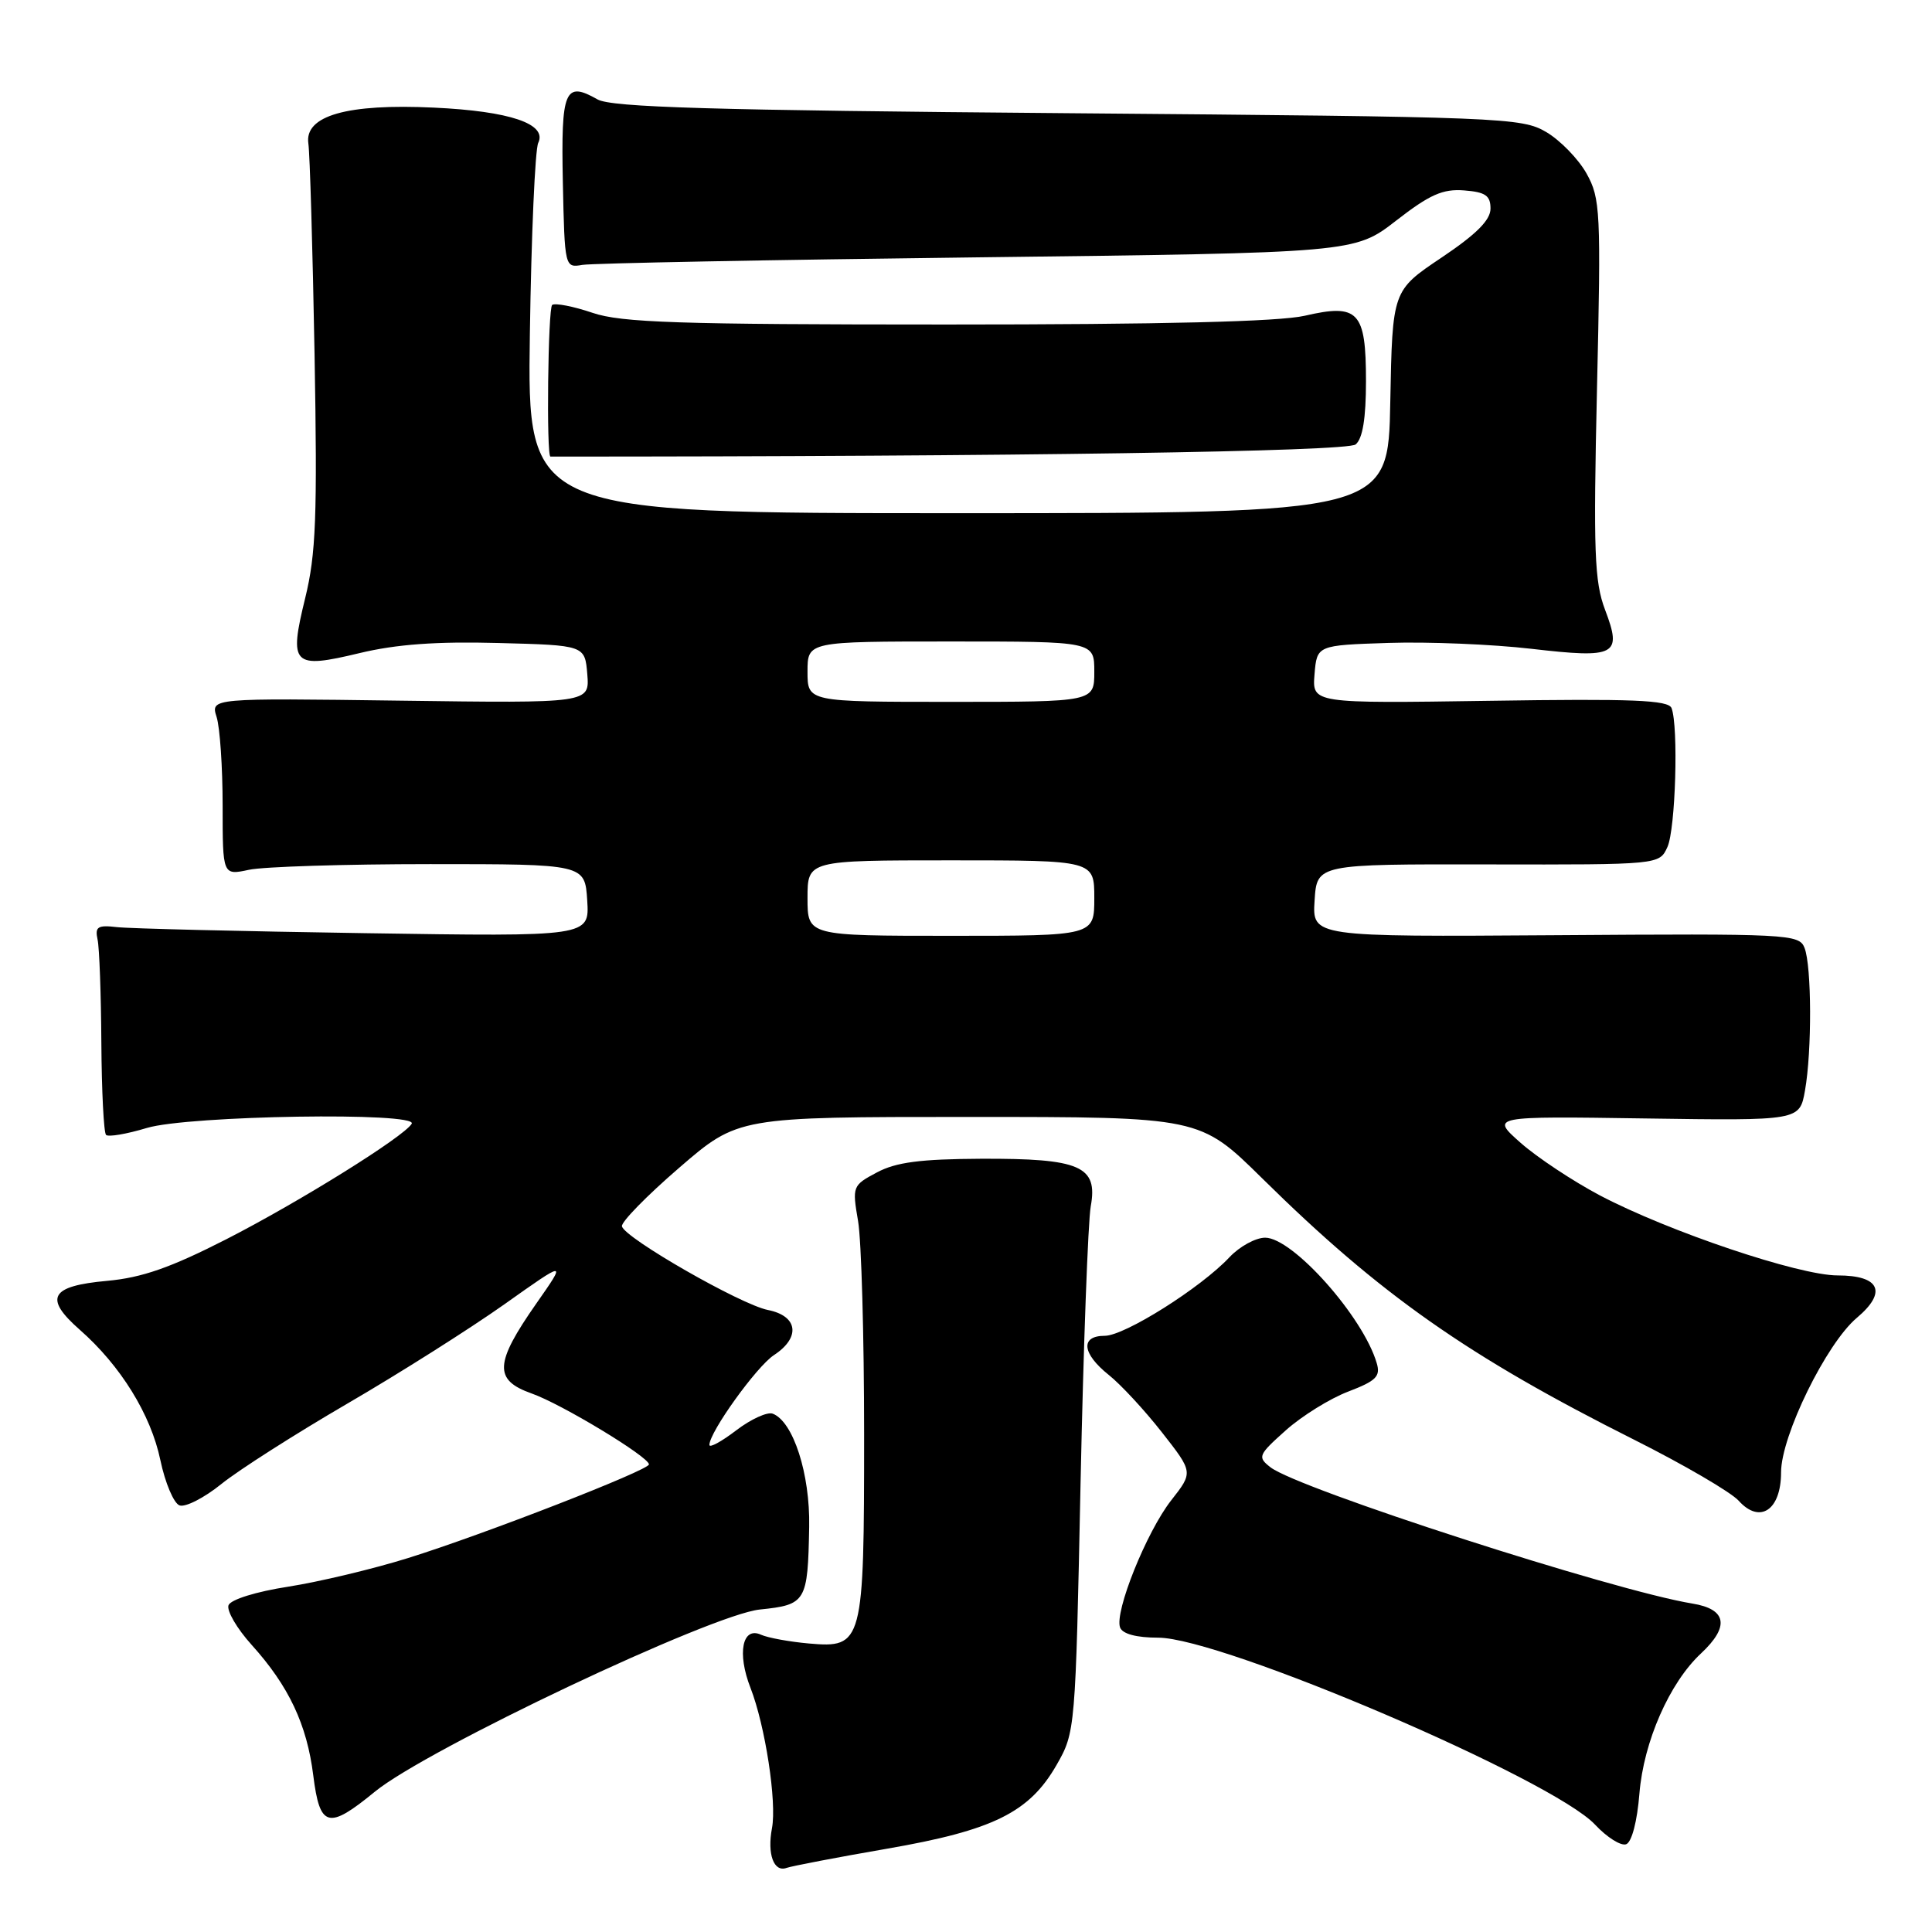 <?xml version="1.0" encoding="UTF-8" standalone="no"?>
<!DOCTYPE svg PUBLIC "-//W3C//DTD SVG 1.1//EN" "http://www.w3.org/Graphics/SVG/1.1/DTD/svg11.dtd" >
<svg xmlns="http://www.w3.org/2000/svg" xmlns:xlink="http://www.w3.org/1999/xlink" version="1.1" viewBox="0 0 256 256">
 <g >
 <path fill="currentColor"
d=" M 117.50 244.97 C 131.60 242.53 136.40 240.16 140.01 233.85 C 142.48 229.53 142.51 229.24 143.18 196.50 C 143.56 178.35 144.17 161.85 144.53 159.84 C 145.50 154.51 143.14 153.49 130.00 153.54 C 121.95 153.58 118.73 154.00 116.20 155.35 C 112.96 157.07 112.91 157.20 113.70 161.80 C 114.14 164.39 114.50 177.07 114.50 190.00 C 114.50 217.82 114.35 218.40 107.17 217.77 C 104.60 217.54 101.75 217.02 100.84 216.61 C 98.36 215.48 97.65 219.06 99.44 223.64 C 101.40 228.67 102.95 238.79 102.29 242.25 C 101.64 245.67 102.53 248.11 104.21 247.51 C 104.92 247.26 110.90 246.11 117.50 244.97 Z  M 217.23 237.67 C 217.79 230.78 221.21 222.98 225.40 219.08 C 229.21 215.52 228.81 213.22 224.25 212.48 C 213.83 210.78 171.99 197.27 168.34 194.42 C 166.60 193.06 166.71 192.80 170.38 189.52 C 172.51 187.62 176.23 185.31 178.65 184.39 C 182.36 182.97 182.95 182.38 182.42 180.61 C 180.62 174.47 171.30 164.00 167.64 164.00 C 166.38 164.00 164.26 165.16 162.92 166.58 C 159.12 170.64 149.02 177.00 146.39 177.00 C 143.12 177.00 143.36 179.34 146.91 182.18 C 148.51 183.45 151.68 186.88 153.96 189.79 C 158.11 195.08 158.11 195.08 155.20 198.79 C 151.92 202.97 147.64 213.62 148.42 215.66 C 148.75 216.51 150.60 217.00 153.46 217.00 C 161.90 217.00 205.74 235.76 211.36 241.78 C 212.94 243.47 214.79 244.63 215.48 244.37 C 216.22 244.09 216.94 241.32 217.23 237.67 Z  M 49.67 237.41 C 56.54 231.78 94.25 213.93 100.68 213.27 C 106.82 212.64 107.04 212.26 107.22 202.30 C 107.35 195.31 105.11 188.36 102.39 187.32 C 101.68 187.05 99.50 188.04 97.55 189.53 C 95.60 191.02 94.00 191.89 94.00 191.46 C 94.00 189.76 100.25 181.07 102.55 179.56 C 106.12 177.22 105.74 174.37 101.75 173.58 C 98.14 172.86 82.81 164.07 82.41 162.50 C 82.27 161.95 85.68 158.46 89.98 154.75 C 97.80 148.00 97.80 148.00 128.39 148.00 C 158.99 148.00 158.99 148.00 167.25 156.14 C 182.88 171.56 194.47 179.70 216.59 190.80 C 223.14 194.09 229.34 197.71 230.38 198.85 C 233.19 201.98 236.00 200.10 236.00 195.10 C 236.00 190.26 242.00 178.02 246.04 174.62 C 250.10 171.20 249.10 169.00 243.49 169.00 C 238.36 169.00 221.09 163.18 212.00 158.40 C 208.43 156.51 203.70 153.38 201.50 151.44 C 197.50 147.90 197.50 147.90 217.98 148.20 C 238.46 148.50 238.46 148.50 239.17 144.50 C 240.10 139.28 240.06 128.02 239.11 125.60 C 238.40 123.77 237.01 123.70 206.12 123.92 C 173.88 124.14 173.88 124.14 174.19 119.32 C 174.50 114.50 174.50 114.50 197.19 114.54 C 219.87 114.58 219.87 114.58 220.94 112.24 C 222.02 109.87 222.42 96.27 221.49 93.83 C 221.08 92.76 216.37 92.57 197.42 92.86 C 173.87 93.21 173.87 93.21 174.18 89.36 C 174.50 85.50 174.50 85.50 184.00 85.19 C 189.22 85.02 197.74 85.37 202.92 85.97 C 214.15 87.27 214.97 86.84 212.68 80.80 C 211.27 77.08 211.12 73.12 211.61 51.50 C 212.15 27.97 212.06 26.29 210.23 23.00 C 209.15 21.07 206.75 18.60 204.89 17.50 C 201.63 15.58 199.22 15.48 141.50 15.00 C 94.21 14.61 81.01 14.22 79.17 13.17 C 74.83 10.70 74.33 11.92 74.58 24.15 C 74.82 35.44 74.84 35.50 77.16 35.10 C 78.45 34.88 102.00 34.43 129.50 34.10 C 179.50 33.50 179.50 33.50 185.00 29.23 C 189.44 25.78 191.18 25.01 194.00 25.23 C 196.83 25.45 197.50 25.91 197.50 27.64 C 197.50 29.17 195.62 31.04 191.00 34.14 C 184.50 38.50 184.50 38.50 184.22 53.25 C 183.95 68.00 183.95 68.00 126.91 68.00 C 69.87 68.00 69.87 68.00 70.21 44.25 C 70.40 31.19 70.90 19.79 71.32 18.93 C 72.53 16.41 67.56 14.73 57.50 14.26 C 45.98 13.71 40.32 15.33 40.86 19.02 C 41.06 20.39 41.43 32.94 41.68 46.93 C 42.06 68.49 41.87 73.41 40.44 79.25 C 38.26 88.15 38.77 88.67 47.64 86.54 C 52.50 85.37 57.85 84.98 66.00 85.20 C 77.50 85.50 77.50 85.50 77.82 89.34 C 78.13 93.18 78.13 93.18 53.02 92.84 C 27.91 92.50 27.91 92.50 28.70 95.00 C 29.14 96.38 29.50 101.66 29.50 106.75 C 29.50 116.00 29.50 116.00 33.00 115.25 C 34.92 114.84 45.72 114.50 57.00 114.50 C 77.50 114.50 77.50 114.50 77.81 119.31 C 78.11 124.11 78.11 124.11 48.31 123.65 C 31.91 123.40 17.15 123.04 15.50 122.85 C 12.94 122.55 12.56 122.80 12.93 124.50 C 13.17 125.60 13.39 131.75 13.43 138.16 C 13.47 144.58 13.75 150.07 14.05 150.38 C 14.35 150.68 16.78 150.27 19.46 149.46 C 24.97 147.80 55.54 147.32 54.55 148.91 C 53.47 150.66 39.62 159.28 29.98 164.21 C 22.59 167.98 18.81 169.30 14.19 169.72 C 6.65 170.40 5.77 171.98 10.57 176.20 C 15.97 180.94 19.99 187.43 21.25 193.48 C 21.88 196.48 23.02 199.18 23.78 199.47 C 24.54 199.76 27.04 198.49 29.33 196.64 C 31.62 194.79 39.12 190.01 46.00 186.00 C 52.88 182.00 62.23 176.08 66.80 172.85 C 75.09 166.97 75.09 166.97 71.06 172.73 C 65.52 180.65 65.41 182.86 70.44 184.64 C 74.40 186.03 85.97 193.03 85.99 194.04 C 86.00 194.80 64.08 203.33 54.07 206.45 C 49.43 207.90 42.29 209.60 38.21 210.24 C 33.93 210.90 30.57 211.95 30.28 212.70 C 30.01 213.42 31.39 215.79 33.35 217.96 C 38.26 223.40 40.67 228.50 41.51 235.26 C 42.38 242.18 43.49 242.48 49.67 237.41 Z  M 179.63 58.89 C 180.56 58.12 181.00 55.42 181.00 50.50 C 181.00 41.26 180.00 40.19 172.88 41.84 C 169.48 42.62 154.08 43.00 125.46 43.00 C 89.84 43.00 82.34 42.75 78.51 41.45 C 76.01 40.60 73.60 40.13 73.17 40.40 C 72.61 40.74 72.38 60.50 72.94 60.50 C 134.41 60.50 178.49 59.84 179.63 58.89 Z  M 107.00 119.00 C 107.00 114.00 107.00 114.00 126.00 114.00 C 145.00 114.00 145.00 114.00 145.00 119.00 C 145.00 124.00 145.00 124.00 126.00 124.00 C 107.00 124.00 107.00 124.00 107.00 119.00 Z  M 107.00 89.00 C 107.00 85.00 107.00 85.00 126.00 85.00 C 145.00 85.00 145.00 85.00 145.00 89.00 C 145.00 93.00 145.00 93.00 126.00 93.00 C 107.00 93.00 107.00 93.00 107.00 89.00 Z "/>
</g>
</svg>